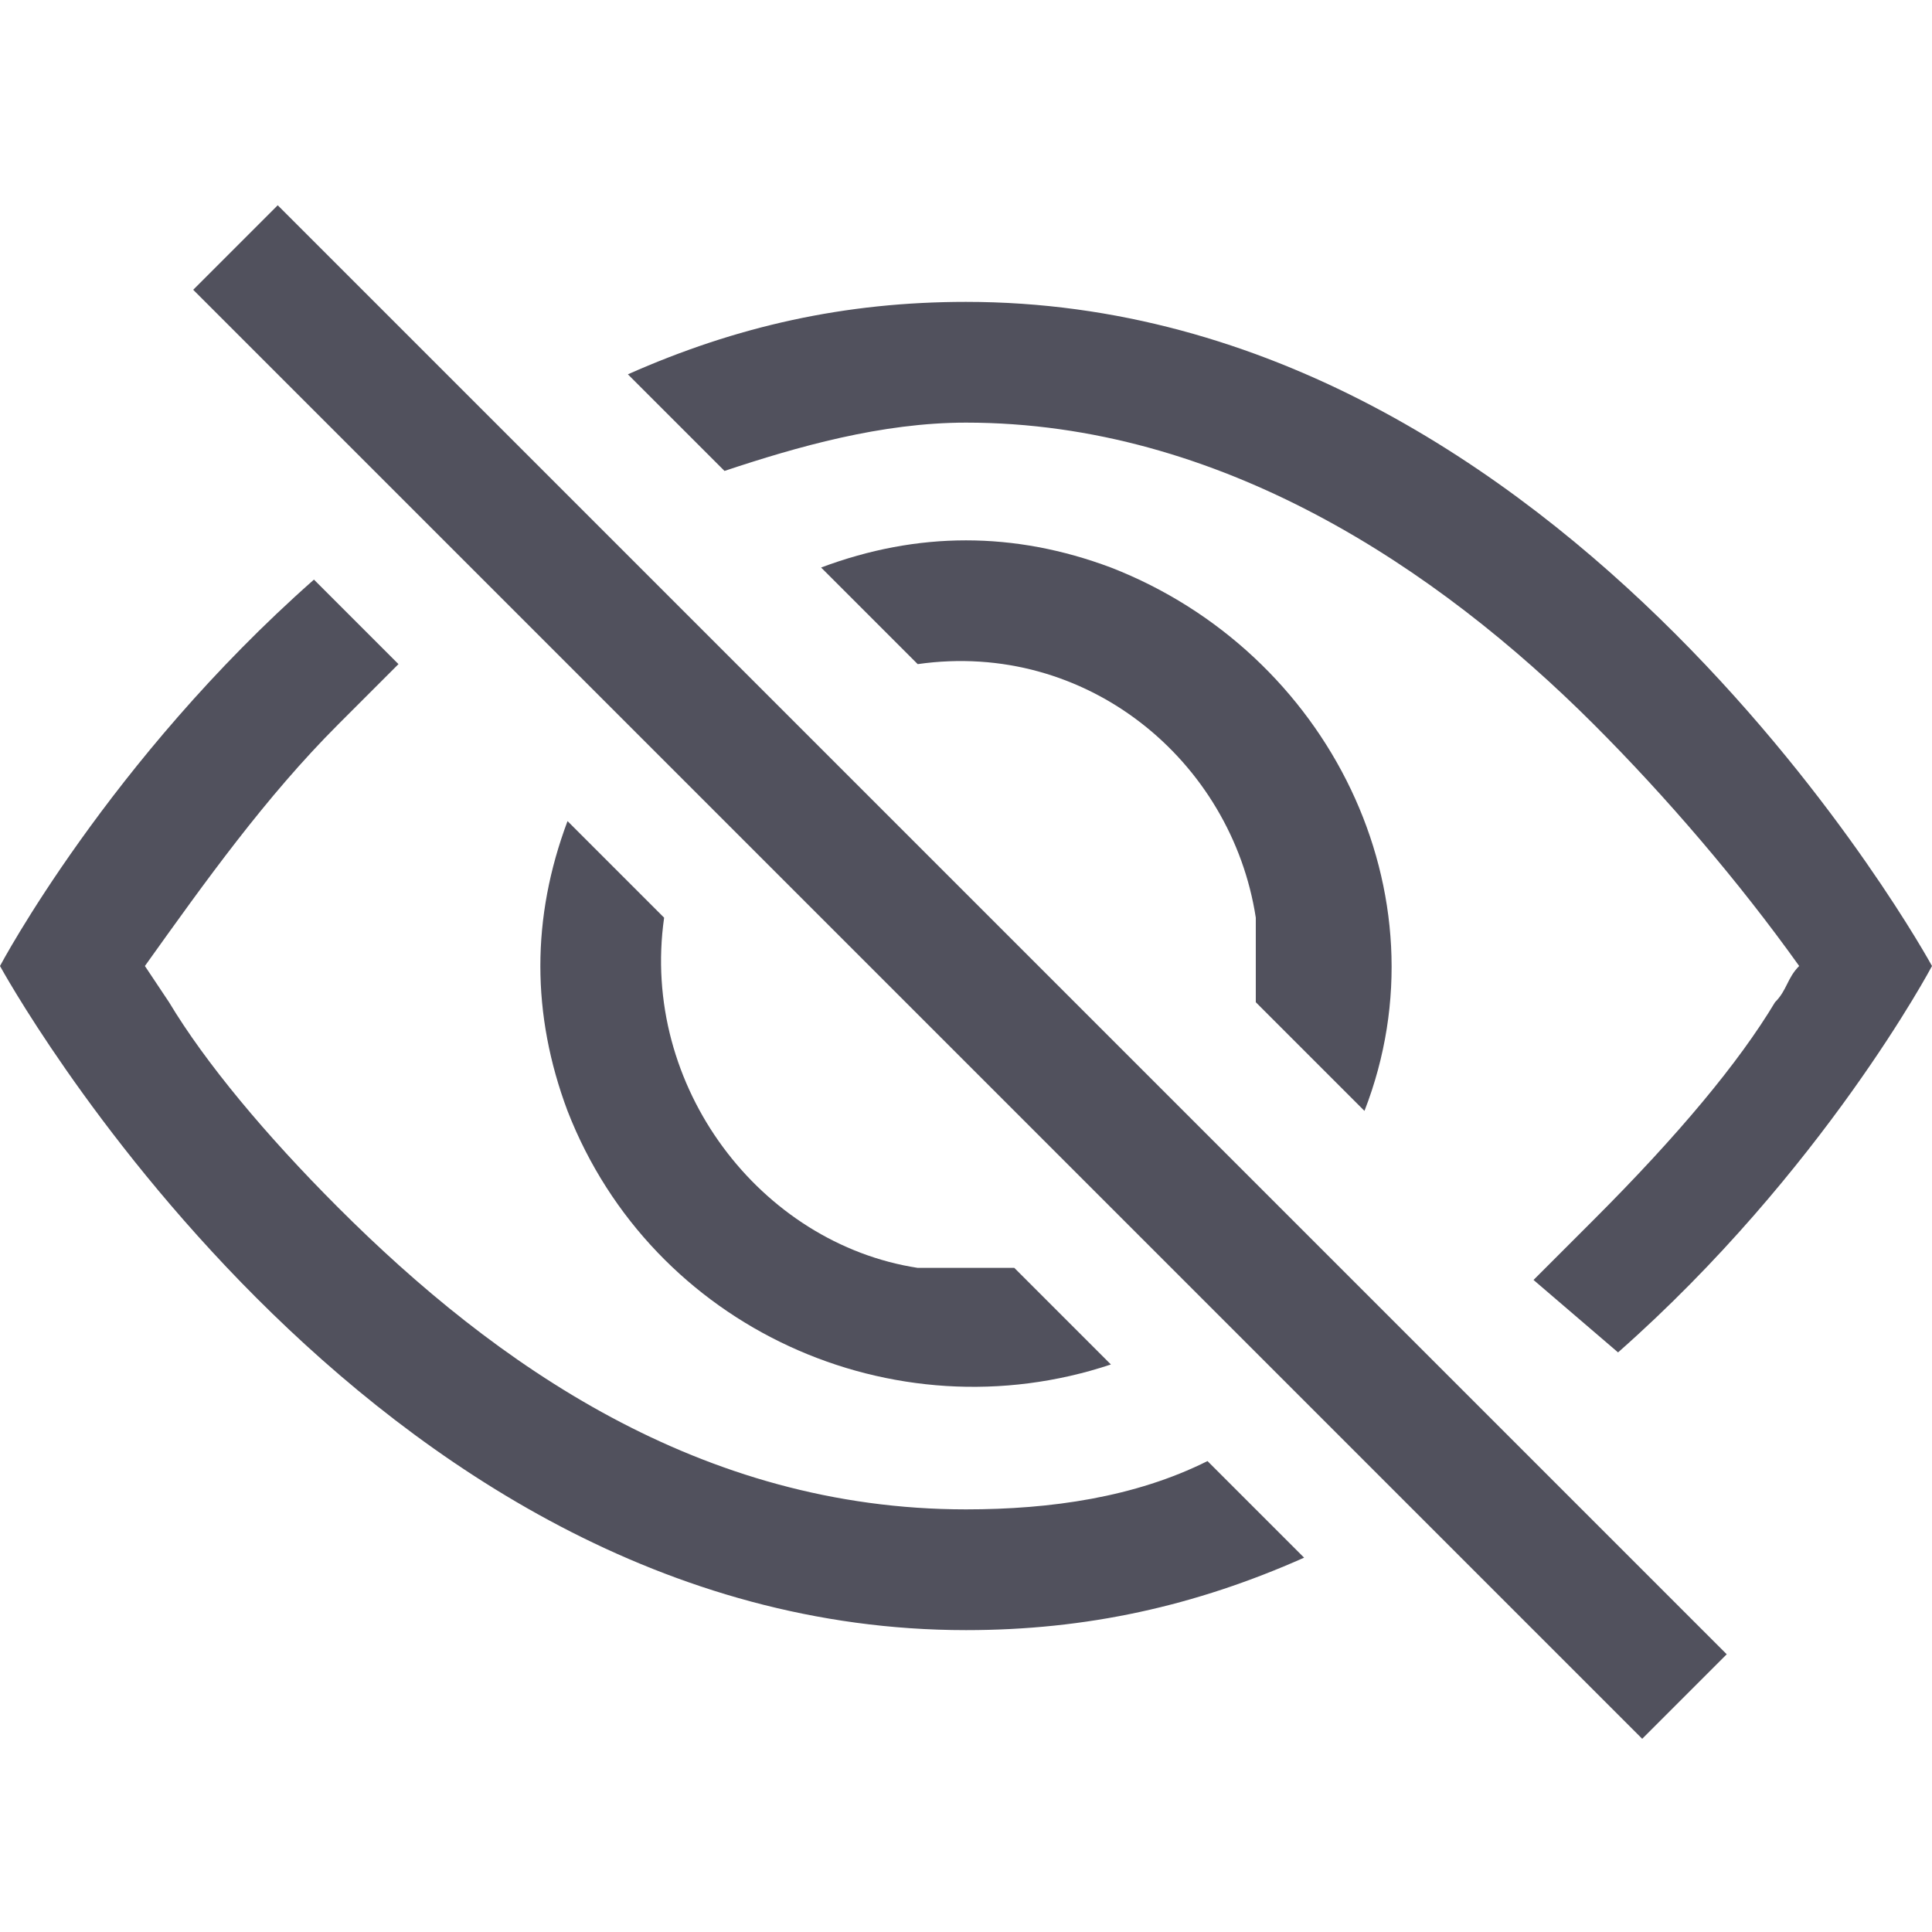 <?xml version="1.0" encoding="utf-8"?>
<!-- Generator: Adobe Illustrator 27.5.0, SVG Export Plug-In . SVG Version: 6.00 Build 0)  -->
<svg version="1.1" id="Layer_1" xmlns="http://www.w3.org/2000/svg" xmlns:xlink="http://www.w3.org/1999/xlink" x="0px" y="0px"
	 viewBox="0 0 16 16" style="enable-background:new 0 0 16 16;" xml:space="preserve">
<style type="text/css">
	.st0{fill:#51515D;}
</style>
<path class="st0" d="M13.4,11.2C15.1,9.7,16,8,16,8s-3-5.5-8-5.5c-1,0-1.9,0.2-2.8,0.6L6,3.9c0.6-0.2,1.3-0.4,2-0.4
	c2.1,0,3.9,1.2,5.2,2.5c0.6,0.6,1.2,1.3,1.7,2c-0.1,0.1-0.1,0.2-0.2,0.3c-0.3,0.5-0.8,1.1-1.5,1.8c-0.2,0.2-0.3,0.3-0.5,0.5
	L13.4,11.2z"/>
<path class="st0" d="M11.3,9.2c0.7-1.8-0.3-3.8-2.1-4.5c-0.8-0.3-1.6-0.3-2.4,0l0.8,0.8c1.4-0.2,2.6,0.8,2.8,2.1c0,0.2,0,0.5,0,0.7
	C10.5,8.4,11.3,9.2,11.3,9.2z M8.4,10.5l0.8,0.8C7.4,11.9,5.4,11,4.7,9.2c-0.3-0.8-0.3-1.6,0-2.4l0.8,0.8C5.3,9,6.3,10.3,7.6,10.5
	C7.9,10.5,8.1,10.5,8.4,10.5z"/>
<path class="st0" d="M3.3,5.5C3.2,5.6,3,5.8,2.8,6C2.2,6.6,1.7,7.3,1.2,8l0.2,0.3C1.7,8.8,2.2,9.4,2.8,10c1.3,1.3,3,2.5,5.2,2.5
	c0.7,0,1.4-0.1,2-0.4l0.8,0.8C9.9,13.3,9,13.5,8,13.5C3,13.5,0,8,0,8s0.9-1.7,2.6-3.2L3.3,5.5L3.3,5.5z M13.6,14.4l-12-12l0.7-0.7
	l12,12L13.6,14.4z"/>
</svg>
